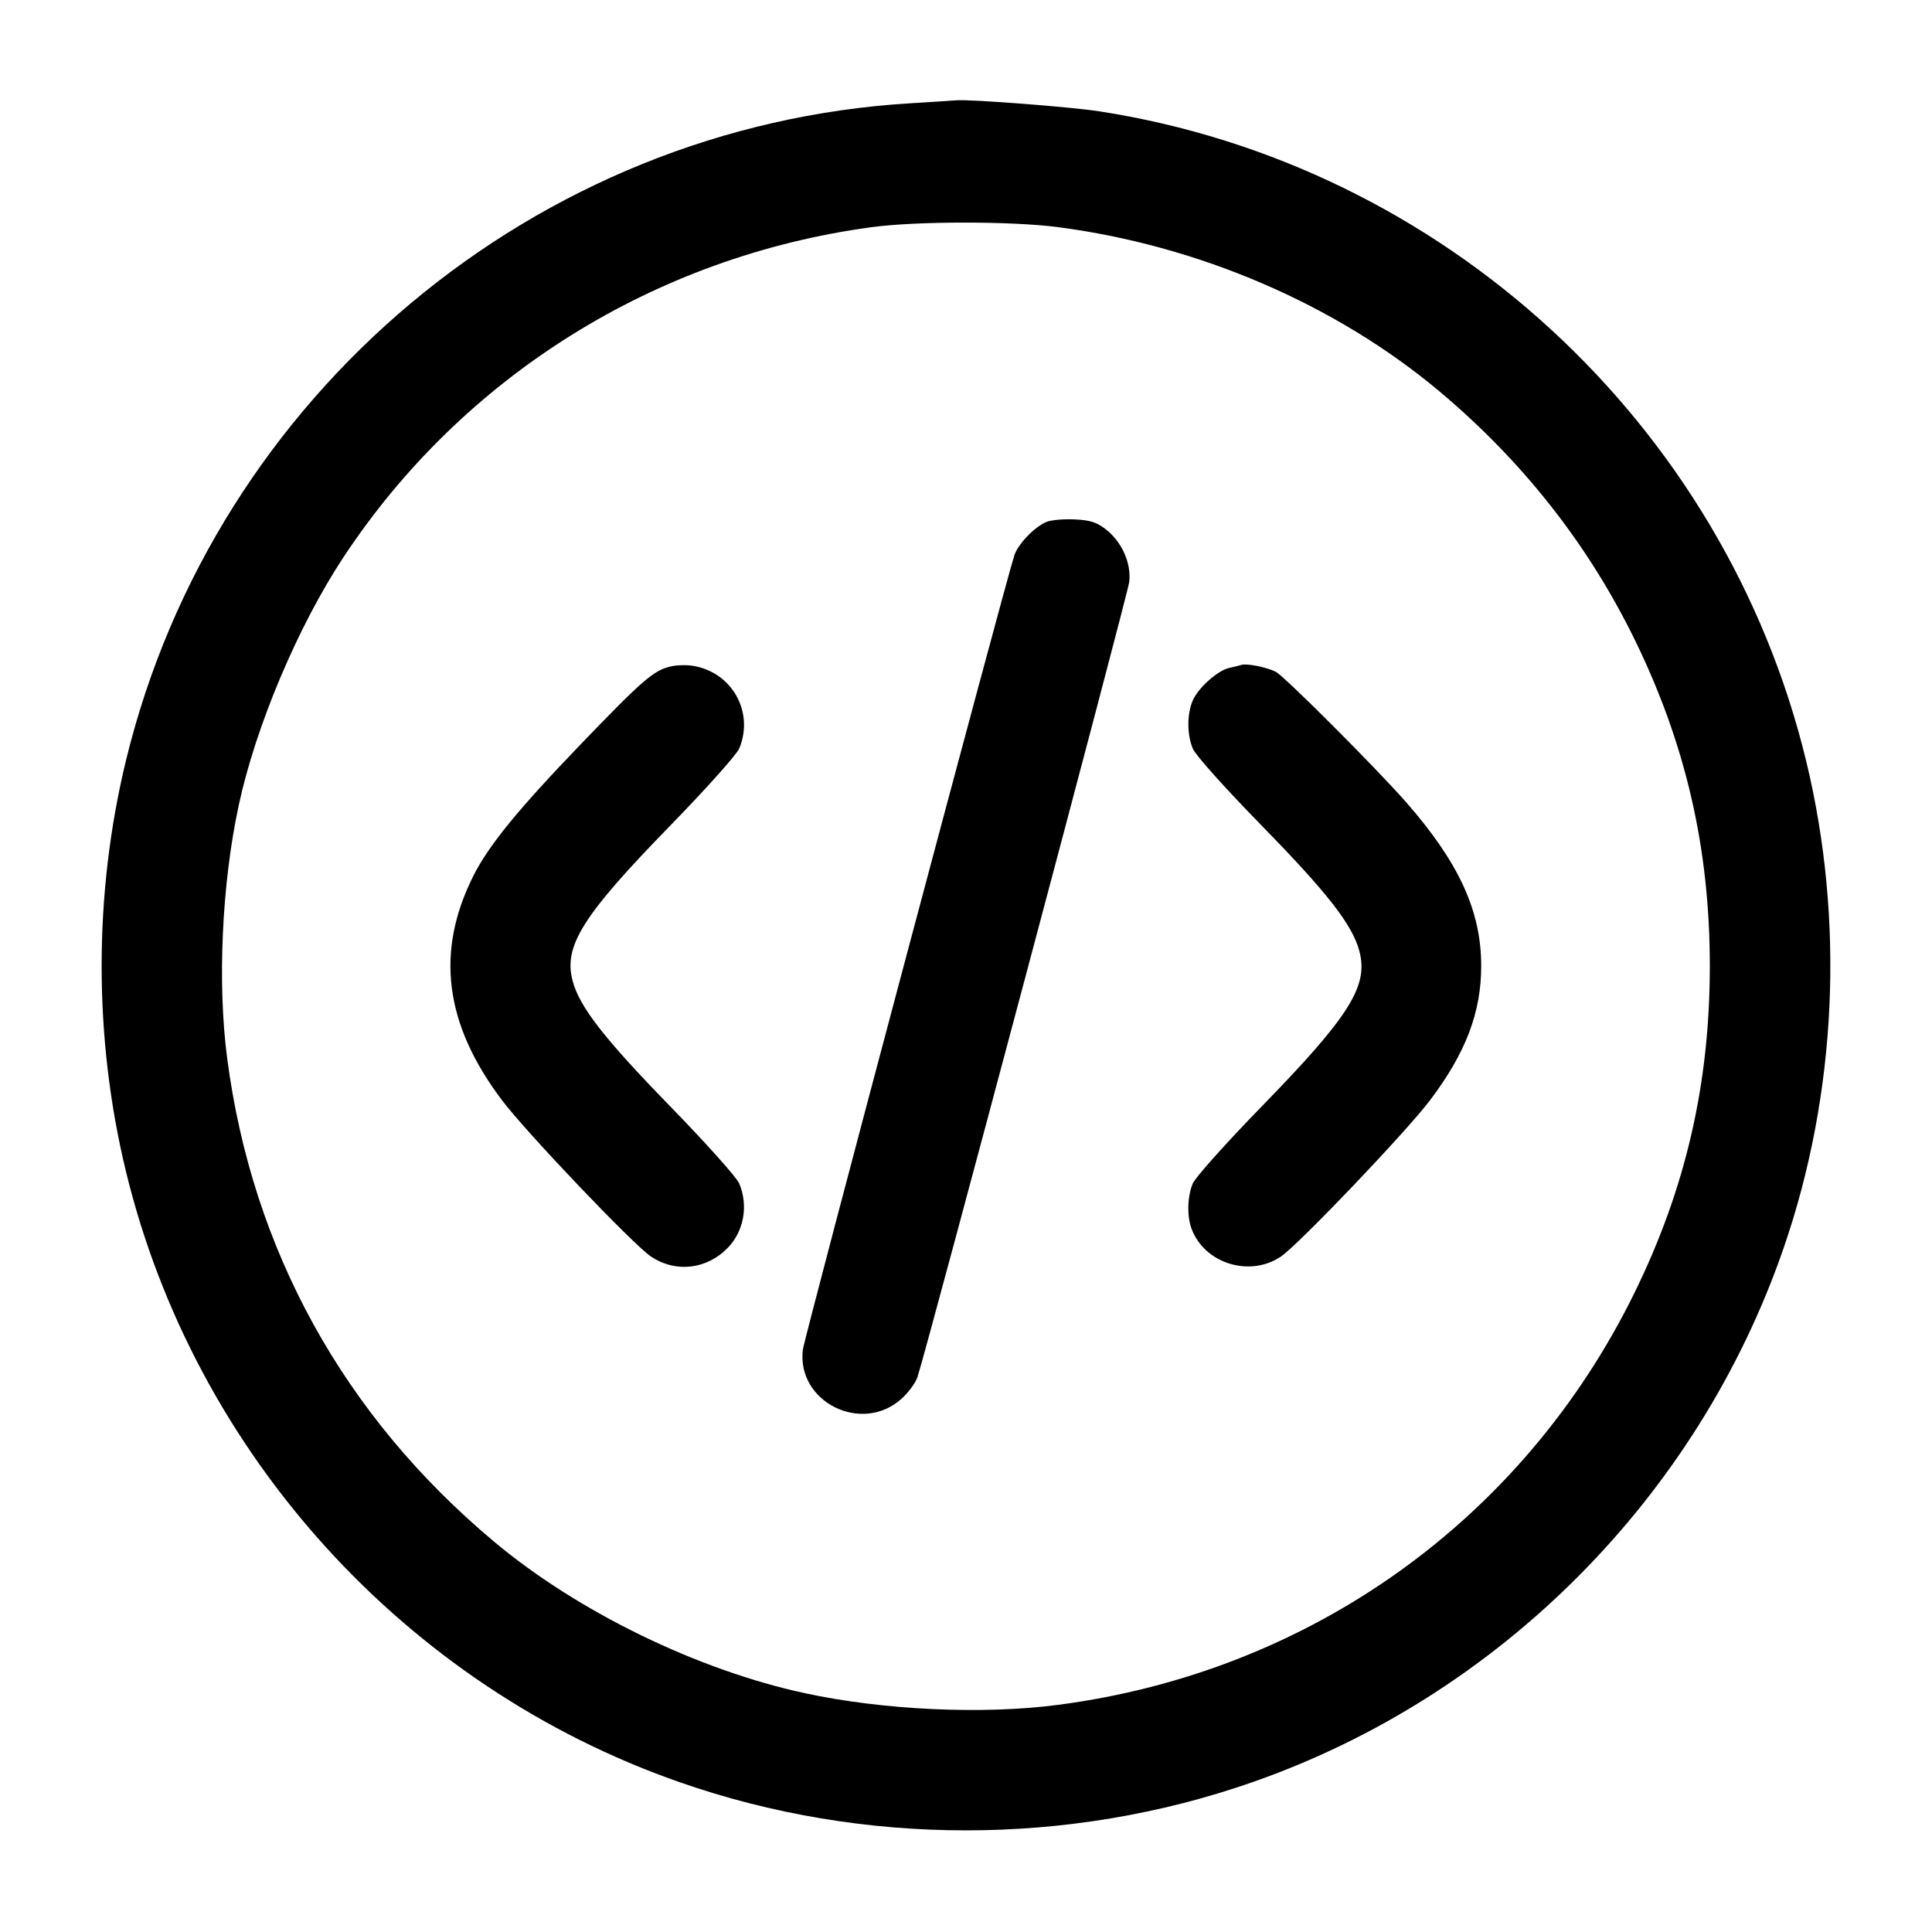 <svg width="24" height="24" viewBox="0 0 24 24" fill="none" xmlns="http://www.w3.org/2000/svg"><path d="M11.310 1.283 C 6.653 1.563,2.667 4.904,1.564 9.450 C 1.162 11.110,1.162 12.890,1.564 14.550 C 2.415 18.060,5.032 20.948,8.442 22.139 C 10.725 22.937,13.275 22.937,15.558 22.139 C 18.633 21.065,21.092 18.592,22.157 15.503 C 22.819 13.585,22.918 11.437,22.436 9.450 C 21.419 5.255,17.924 2.044,13.657 1.383 C 13.303 1.328,12.042 1.231,11.880 1.246 C 11.847 1.249,11.590 1.266,11.310 1.283 M13.146 2.822 C 14.895 3.051,16.592 3.782,17.878 4.859 C 18.914 5.728,19.725 6.758,20.304 7.940 C 20.940 9.239,21.240 10.538,21.240 12.000 C 21.240 13.462,20.940 14.764,20.304 16.060 C 18.921 18.877,16.278 20.768,13.146 21.178 C 12.214 21.301,10.974 21.244,10.002 21.034 C 8.667 20.747,7.178 20.022,6.140 19.153 C 4.272 17.590,3.134 15.531,2.822 13.146 C 2.699 12.214,2.756 10.974,2.966 10.002 C 3.177 9.020,3.703 7.775,4.268 6.920 C 5.750 4.677,8.131 3.188,10.820 2.823 C 11.380 2.746,12.569 2.746,13.146 2.822 M13.000 6.483 C 12.852 6.545,12.647 6.757,12.601 6.897 C 12.484 7.255,9.993 16.608,9.974 16.763 C 9.891 17.415,10.706 17.822,11.200 17.375 C 11.286 17.298,11.374 17.177,11.397 17.107 C 11.517 16.742,14.007 7.392,14.027 7.233 C 14.057 6.998,13.935 6.726,13.731 6.571 C 13.620 6.486,13.539 6.461,13.345 6.452 C 13.210 6.446,13.055 6.460,13.000 6.483 M8.327 8.280 C 8.118 8.329,7.978 8.451,7.205 9.255 C 6.440 10.050,6.070 10.503,5.883 10.875 C 5.407 11.819,5.520 12.718,6.234 13.665 C 6.535 14.065,7.864 15.459,8.085 15.608 C 8.395 15.816,8.786 15.770,9.047 15.494 C 9.243 15.287,9.297 14.973,9.183 14.702 C 9.152 14.627,8.770 14.200,8.330 13.748 C 7.506 12.902,7.200 12.509,7.114 12.187 C 6.997 11.753,7.234 11.376,8.330 10.252 C 8.770 9.800,9.152 9.373,9.183 9.298 C 9.373 8.843,9.090 8.344,8.600 8.270 C 8.523 8.258,8.400 8.262,8.327 8.280 M15.420 8.260 C 15.398 8.267,15.331 8.284,15.271 8.297 C 15.124 8.329,14.881 8.548,14.814 8.708 C 14.744 8.877,14.745 9.127,14.818 9.301 C 14.851 9.381,15.217 9.789,15.670 10.253 C 16.492 11.093,16.800 11.489,16.886 11.813 C 17.003 12.247,16.766 12.624,15.670 13.748 C 15.230 14.200,14.848 14.627,14.817 14.702 C 14.749 14.863,14.743 15.111,14.803 15.267 C 14.965 15.697,15.526 15.870,15.911 15.610 C 16.133 15.460,17.469 14.059,17.765 13.667 C 18.209 13.078,18.400 12.577,18.400 12.000 C 18.400 11.314,18.123 10.713,17.461 9.958 C 17.082 9.528,15.954 8.399,15.848 8.345 C 15.733 8.287,15.486 8.238,15.420 8.260 " stroke="none" fill-rule="evenodd" fill="black"></path></svg>